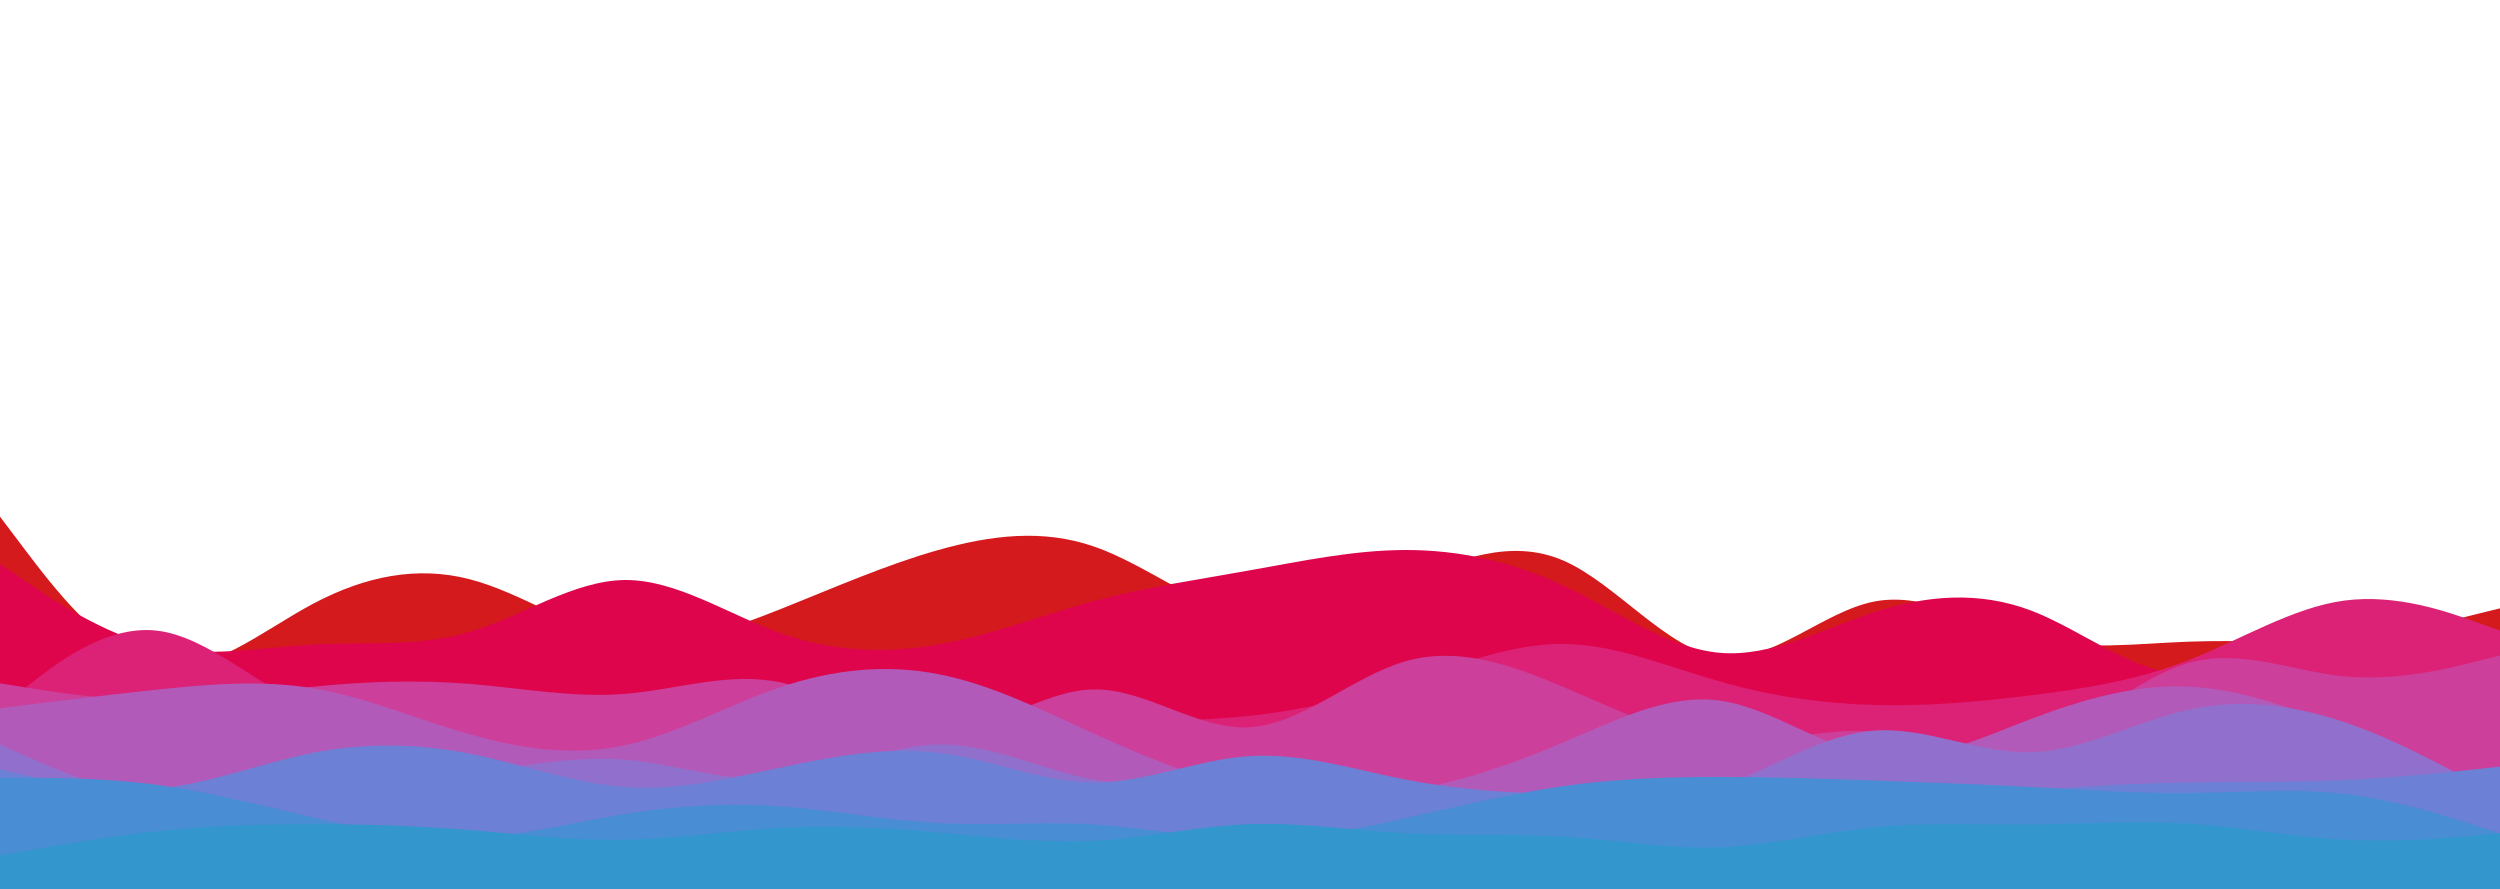 <svg id="visual" viewBox="0 0 900 320" width="900" height="320" xmlns="http://www.w3.org/2000/svg" xmlns:xlink="http://www.w3.org/1999/xlink" version="1.1"><path d="M0 186L9.3 198.3C18.7 210.7 37.3 235.3 56.2 239.5C75 243.7 94 227.3 112.8 217.3C131.7 207.3 150.3 203.7 169 208.5C187.7 213.3 206.3 226.7 225 230C243.7 233.3 262.3 226.7 281.2 219.2C300 211.7 319 203.3 337.8 198C356.7 192.7 375.3 190.3 394 196.8C412.7 203.3 431.3 218.7 450 222.2C468.7 225.7 487.3 217.3 506.2 209.3C525 201.3 544 193.7 562.8 201.8C581.7 210 600.3 234 619 236.5C637.7 239 656.3 220 675 216.5C693.7 213 712.3 225 731.2 229.7C750 234.3 769 231.7 787.8 231C806.7 230.3 825.3 231.7 844 230C862.7 228.3 881.3 223.7 890.7 221.3L900 219L900 321L890.7 321C881.3 321 862.7 321 844 321C825.3 321 806.7 321 787.8 321C769 321 750 321 731.2 321C712.3 321 693.7 321 675 321C656.3 321 637.7 321 619 321C600.3 321 581.7 321 562.8 321C544 321 525 321 506.2 321C487.3 321 468.7 321 450 321C431.3 321 412.7 321 394 321C375.3 321 356.7 321 337.8 321C319 321 300 321 281.2 321C262.3 321 243.7 321 225 321C206.3 321 187.7 321 169 321C150.3 321 131.7 321 112.8 321C94 321 75 321 56.2 321C37.3 321 18.7 321 9.3 321L0 321Z" fill="#d51a1d"></path><path d="M0 203L9.3 209.3C18.7 215.7 37.3 228.3 56.2 232.7C75 237 94 233 112.8 232C131.7 231 150.3 233 169 227.5C187.7 222 206.3 209 225 208.8C243.7 208.7 262.3 221.3 281.2 228C300 234.7 319 235.3 337.8 232C356.7 228.7 375.3 221.3 394 216.3C412.7 211.3 431.3 208.7 450 205.3C468.7 202 487.3 198 506.2 198C525 198 544 202 562.8 210.8C581.7 219.7 600.3 233.3 619 235C637.7 236.7 656.3 226.3 675 220.3C693.7 214.3 712.3 212.7 731.2 219.8C750 227 769 243 787.8 242.7C806.7 242.3 825.3 225.7 844 226.7C862.7 227.7 881.3 246.3 890.7 255.7L900 265L900 321L890.7 321C881.3 321 862.7 321 844 321C825.3 321 806.7 321 787.8 321C769 321 750 321 731.2 321C712.3 321 693.7 321 675 321C656.3 321 637.7 321 619 321C600.3 321 581.7 321 562.8 321C544 321 525 321 506.2 321C487.3 321 468.7 321 450 321C431.3 321 412.7 321 394 321C375.3 321 356.7 321 337.8 321C319 321 300 321 281.2 321C262.3 321 243.7 321 225 321C206.3 321 187.7 321 169 321C150.3 321 131.7 321 112.8 321C94 321 75 321 56.2 321C37.3 321 18.7 321 9.3 321L0 321Z" fill="#de054c"></path><path d="M0 255L9.3 247.5C18.7 240 37.3 225 56.2 227C75 229 94 248 112.8 255.3C131.7 262.7 150.3 258.3 169 257C187.7 255.7 206.3 257.3 225 258C243.7 258.7 262.3 258.3 281.2 260.2C300 262 319 266 337.8 266.2C356.7 266.3 375.3 262.7 394 261C412.7 259.3 431.3 259.7 450 257.7C468.7 255.7 487.3 251.3 506.2 245.3C525 239.3 544 231.7 562.8 231.8C581.7 232 600.3 240 619 245.3C637.7 250.7 656.3 253.3 675 253.8C693.7 254.3 712.3 252.7 731.2 250.3C750 248 769 245 787.8 237.7C806.7 230.3 825.3 218.7 844 216.2C862.7 213.7 881.3 220.3 890.7 223.7L900 227L900 321L890.7 321C881.3 321 862.7 321 844 321C825.3 321 806.7 321 787.8 321C769 321 750 321 731.2 321C712.3 321 693.7 321 675 321C656.3 321 637.7 321 619 321C600.3 321 581.7 321 562.8 321C544 321 525 321 506.2 321C487.3 321 468.7 321 450 321C431.3 321 412.7 321 394 321C375.3 321 356.7 321 337.8 321C319 321 300 321 281.2 321C262.3 321 243.7 321 225 321C206.3 321 187.7 321 169 321C150.3 321 131.7 321 112.8 321C94 321 75 321 56.2 321C37.3 321 18.7 321 9.3 321L0 321Z" fill="#db2276"></path><path d="M0 246L9.3 247.5C18.7 249 37.3 252 56.2 252C75 252 94 249 112.8 247.2C131.7 245.3 150.3 244.7 169 246.2C187.7 247.7 206.3 251.3 225 249.8C243.7 248.3 262.3 241.7 281.2 245.7C300 249.7 319 264.3 337.8 264C356.7 263.7 375.3 248.3 394 248.2C412.7 248 431.3 263 450 261.8C468.7 260.7 487.3 243.3 506.2 238C525 232.7 544 239.3 562.8 247.3C581.7 255.3 600.3 264.7 619 266.3C637.7 268 656.3 262 675 263.3C693.7 264.7 712.3 273.3 731.2 268.2C750 263 769 244 787.8 238.7C806.7 233.3 825.3 241.7 844 243.5C862.7 245.3 881.3 240.7 890.7 238.3L900 236L900 321L890.7 321C881.3 321 862.7 321 844 321C825.3 321 806.7 321 787.8 321C769 321 750 321 731.2 321C712.3 321 693.7 321 675 321C656.3 321 637.7 321 619 321C600.3 321 581.7 321 562.8 321C544 321 525 321 506.2 321C487.3 321 468.7 321 450 321C431.3 321 412.7 321 394 321C375.3 321 356.7 321 337.8 321C319 321 300 321 281.2 321C262.3 321 243.7 321 225 321C206.3 321 187.7 321 169 321C150.3 321 131.7 321 112.8 321C94 321 75 321 56.2 321C37.3 321 18.7 321 9.3 321L0 321Z" fill="#cc409b"></path><path d="M0 255L9.3 253.8C18.7 252.7 37.3 250.3 56.2 248.3C75 246.3 94 244.7 112.8 247.8C131.7 251 150.3 259 169 264.3C187.7 269.7 206.3 272.3 225 268.3C243.7 264.3 262.3 253.7 281.2 247.3C300 241 319 239 337.8 242.7C356.7 246.3 375.3 255.7 394 264.2C412.7 272.7 431.3 280.3 450 284.2C468.7 288 487.3 288 506.2 284.8C525 281.7 544 275.3 562.8 267.3C581.7 259.3 600.3 249.7 619 252.2C637.7 254.7 656.3 269.3 675 272.2C693.7 275 712.3 266 731.2 258.8C750 251.7 769 246.3 787.8 247.2C806.7 248 825.3 255 844 262.3C862.7 269.7 881.3 277.3 890.7 281.2L900 285L900 321L890.7 321C881.3 321 862.7 321 844 321C825.3 321 806.7 321 787.8 321C769 321 750 321 731.2 321C712.3 321 693.7 321 675 321C656.3 321 637.7 321 619 321C600.3 321 581.7 321 562.8 321C544 321 525 321 506.2 321C487.3 321 468.7 321 450 321C431.3 321 412.7 321 394 321C375.3 321 356.7 321 337.8 321C319 321 300 321 281.2 321C262.3 321 243.7 321 225 321C206.3 321 187.7 321 169 321C150.3 321 131.7 321 112.8 321C94 321 75 321 56.2 321C37.3 321 18.7 321 9.3 321L0 321Z" fill="#b25ab9"></path><path d="M0 268L9.3 272.2C18.7 276.3 37.3 284.7 56.2 287C75 289.3 94 285.7 112.8 283.5C131.7 281.3 150.3 280.7 169 278.3C187.7 276 206.3 272 225 273.5C243.7 275 262.3 282 281.2 280.3C300 278.7 319 268.3 337.8 268C356.7 267.7 375.3 277.3 394 280.7C412.7 284 431.3 281 450 280.7C468.7 280.3 487.3 282.7 506.2 285.2C525 287.7 544 290.3 562.8 291C581.7 291.7 600.3 290.3 619 283.5C637.7 276.7 656.3 264.3 675 263C693.7 261.7 712.3 271.3 731.2 270.8C750 270.3 769 259.7 787.8 255.5C806.7 251.3 825.3 253.7 844 260C862.7 266.3 881.3 276.7 890.7 281.8L900 287L900 321L890.7 321C881.3 321 862.7 321 844 321C825.3 321 806.7 321 787.8 321C769 321 750 321 731.2 321C712.3 321 693.7 321 675 321C656.3 321 637.7 321 619 321C600.3 321 581.7 321 562.8 321C544 321 525 321 506.2 321C487.3 321 468.7 321 450 321C431.3 321 412.7 321 394 321C375.3 321 356.7 321 337.8 321C319 321 300 321 281.2 321C262.3 321 243.7 321 225 321C206.3 321 187.7 321 169 321C150.3 321 131.7 321 112.8 321C94 321 75 321 56.2 321C37.3 321 18.7 321 9.3 321L0 321Z" fill="#916fcc"></path><path d="M0 277L9.3 279.2C18.7 281.3 37.3 285.7 56.2 284C75 282.3 94 274.7 112.8 271C131.7 267.3 150.3 267.7 169 271.3C187.7 275 206.3 282 225 283.3C243.7 284.7 262.3 280.3 281.2 276.3C300 272.3 319 268.7 337.8 271C356.7 273.3 375.3 281.7 394 281.7C412.7 281.7 431.3 273.3 450 272.2C468.7 271 487.3 277 506.2 280.7C525 284.3 544 285.7 562.8 285.7C581.7 285.7 600.3 284.3 619 285C637.7 285.7 656.3 288.3 675 288.5C693.7 288.7 712.3 286.3 731.2 284.7C750 283 769 282 787.8 281.7C806.7 281.3 825.3 281.7 844 280.8C862.7 280 881.3 278 890.7 277L900 276L900 321L890.7 321C881.3 321 862.7 321 844 321C825.3 321 806.7 321 787.8 321C769 321 750 321 731.2 321C712.3 321 693.7 321 675 321C656.3 321 637.7 321 619 321C600.3 321 581.7 321 562.8 321C544 321 525 321 506.2 321C487.3 321 468.7 321 450 321C431.3 321 412.7 321 394 321C375.3 321 356.7 321 337.8 321C319 321 300 321 281.2 321C262.3 321 243.7 321 225 321C206.3 321 187.7 321 169 321C150.3 321 131.7 321 112.8 321C94 321 75 321 56.2 321C37.3 321 18.7 321 9.3 321L0 321Z" fill="#6c80d5"></path><path d="M0 280L9.3 280C18.7 280 37.3 280 56.2 282.5C75 285 94 290 112.8 294.3C131.7 298.7 150.3 302.3 169 301.7C187.7 301 206.3 296 225 293C243.7 290 262.3 289 281.2 290.3C300 291.7 319 295.3 337.8 296.3C356.7 297.3 375.3 295.7 394 296.8C412.7 298 431.3 302 450 302.2C468.7 302.3 487.3 298.7 506.2 294.5C525 290.3 544 285.7 562.8 283C581.7 280.3 600.3 279.7 619 279.7C637.7 279.7 656.3 280.3 675 281C693.7 281.7 712.3 282.3 731.2 283.3C750 284.3 769 285.7 787.8 285.5C806.7 285.3 825.3 283.7 844 285.8C862.7 288 881.3 294 890.7 297L900 300L900 321L890.7 321C881.3 321 862.7 321 844 321C825.3 321 806.7 321 787.8 321C769 321 750 321 731.2 321C712.3 321 693.7 321 675 321C656.3 321 637.7 321 619 321C600.3 321 581.7 321 562.8 321C544 321 525 321 506.2 321C487.3 321 468.7 321 450 321C431.3 321 412.7 321 394 321C375.3 321 356.7 321 337.8 321C319 321 300 321 281.2 321C262.3 321 243.7 321 225 321C206.3 321 187.7 321 169 321C150.3 321 131.7 321 112.8 321C94 321 75 321 56.2 321C37.3 321 18.7 321 9.3 321L0 321Z" fill="#498dd4"></path><path d="M0 308L9.3 306.3C18.7 304.7 37.3 301.3 56.2 299.3C75 297.3 94 296.7 112.8 296.7C131.7 296.7 150.3 297.3 169 298.8C187.7 300.3 206.3 302.7 225 302.3C243.7 302 262.3 299 281.2 298C300 297 319 298 337.8 299.7C356.7 301.3 375.3 303.7 394 302.7C412.7 301.7 431.3 297.3 450 296.7C468.7 296 487.3 299 506.2 300C525 301 544 300 562.8 301.2C581.7 302.3 600.3 305.7 619 305C637.7 304.3 656.3 299.7 675 297.8C693.7 296 712.3 297 731.2 296.8C750 296.7 769 295.3 787.8 296.5C806.7 297.7 825.3 301.3 844 302.3C862.7 303.3 881.3 301.7 890.7 300.8L900 300L900 321L890.7 321C881.3 321 862.7 321 844 321C825.3 321 806.7 321 787.8 321C769 321 750 321 731.2 321C712.3 321 693.7 321 675 321C656.3 321 637.7 321 619 321C600.3 321 581.7 321 562.8 321C544 321 525 321 506.2 321C487.3 321 468.7 321 450 321C431.3 321 412.7 321 394 321C375.3 321 356.7 321 337.8 321C319 321 300 321 281.2 321C262.3 321 243.7 321 225 321C206.3 321 187.7 321 169 321C150.3 321 131.7 321 112.8 321C94 321 75 321 56.2 321C37.3 321 18.7 321 9.3 321L0 321Z" fill="#3396cc"></path></svg>